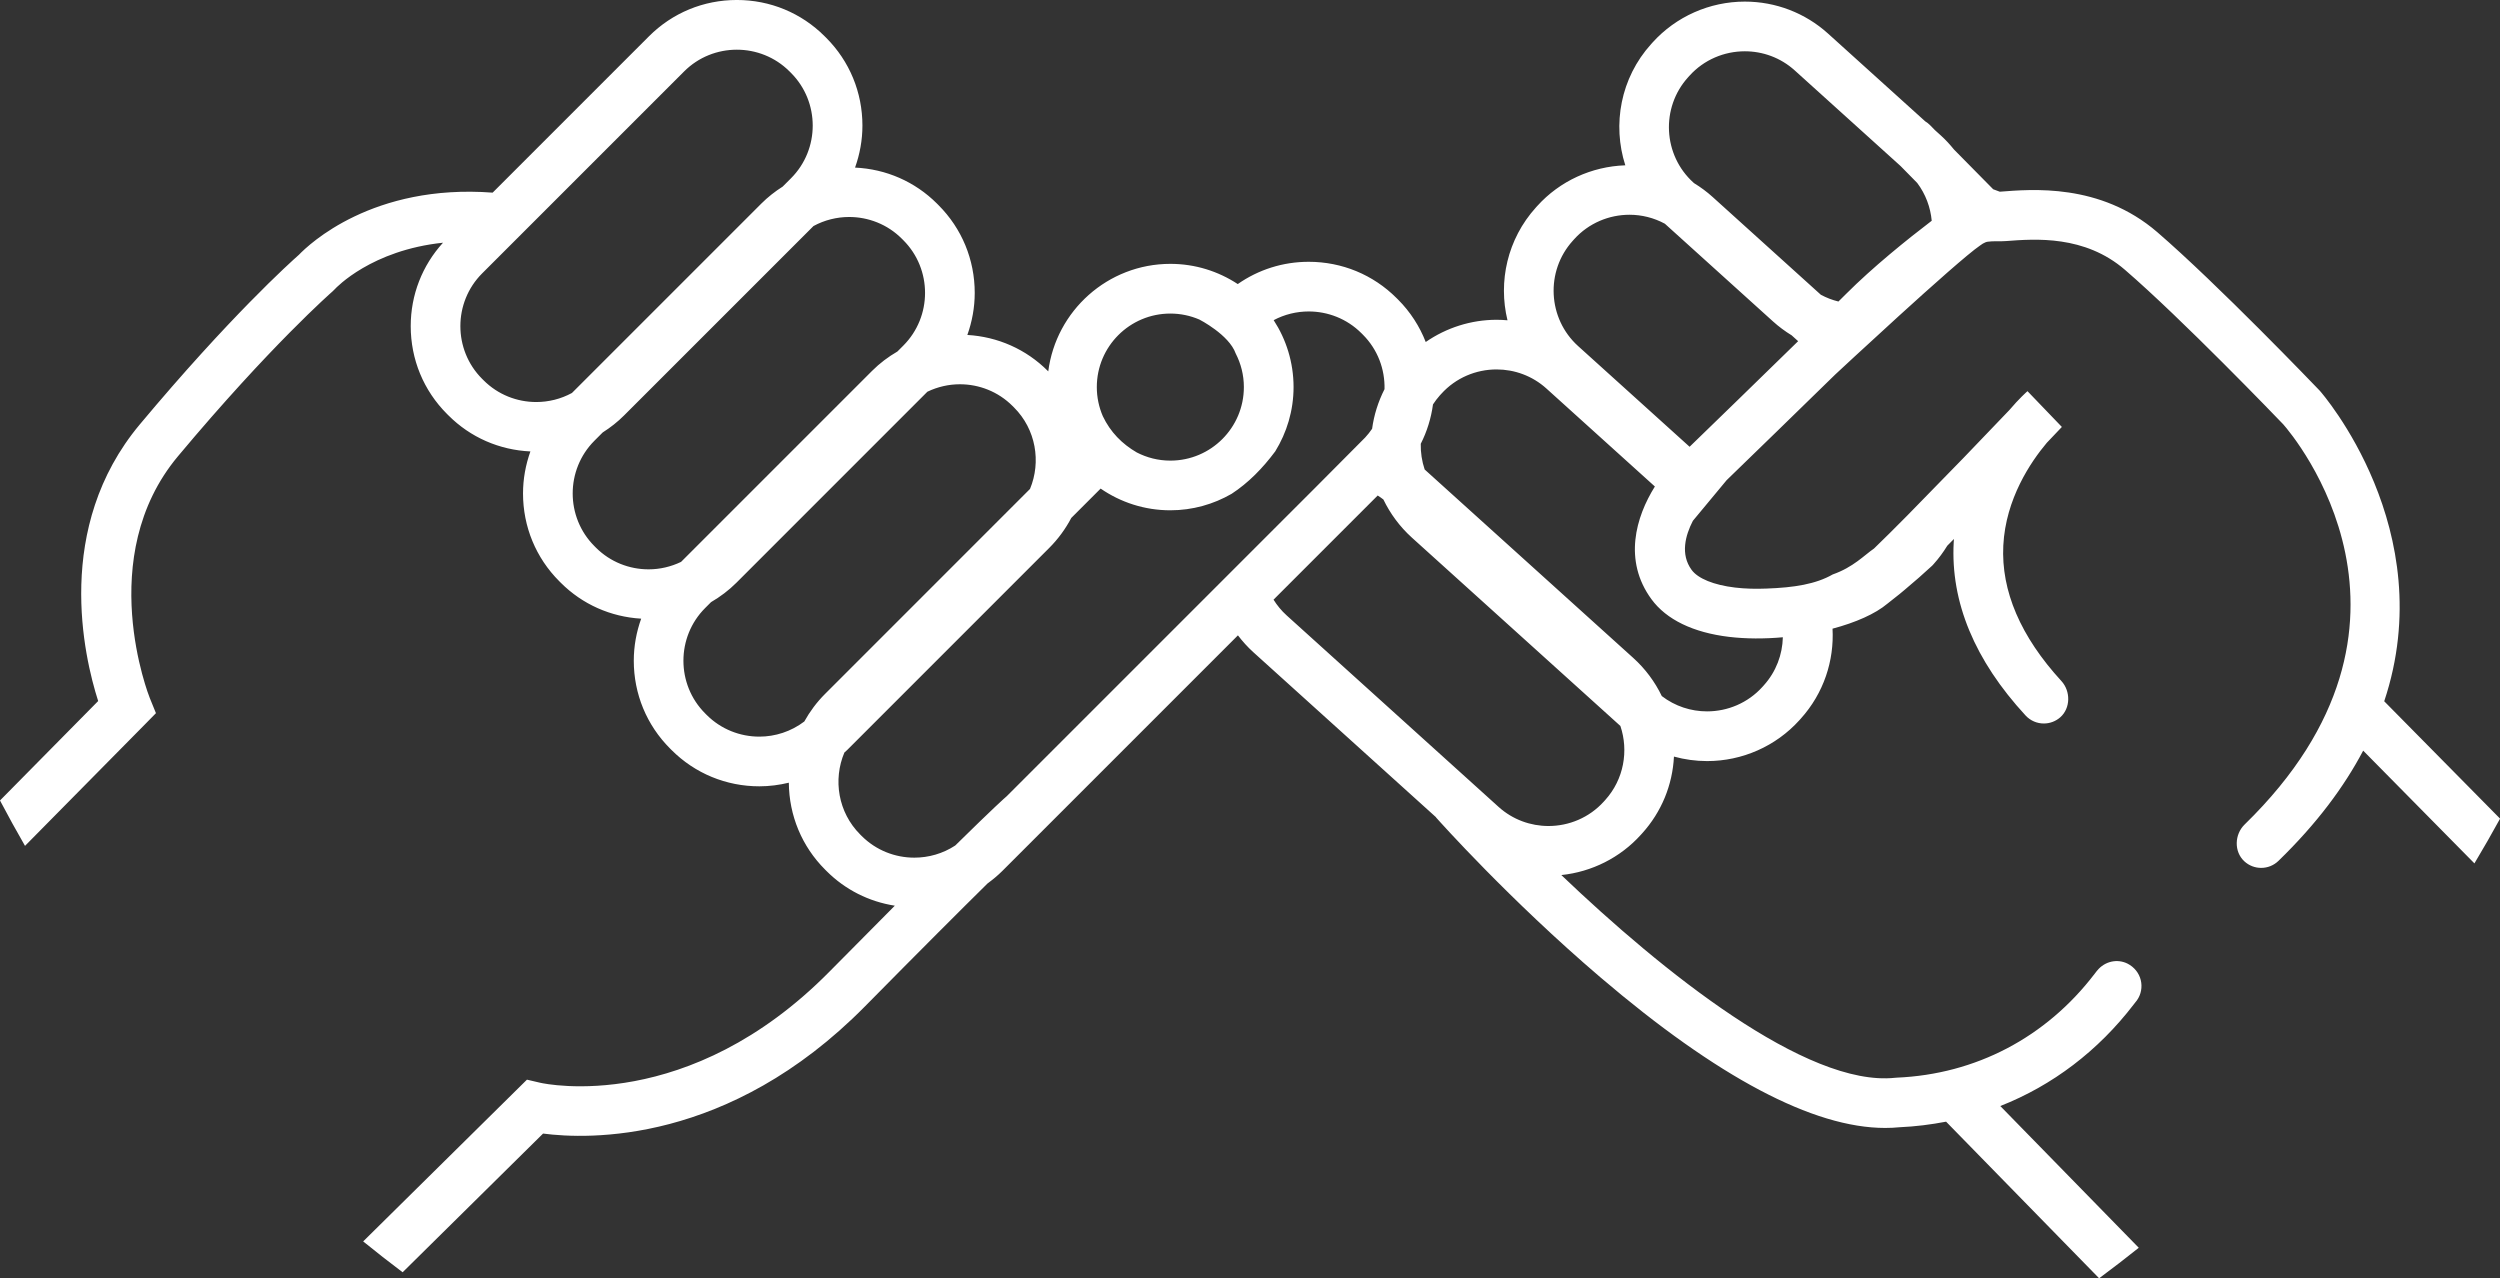 <svg version="1.1" id="图层_1" x="0px" y="0px" width="167.383px" height="85.585px" viewBox="0 0 167.383 85.585" enable-background="new 0 0 167.383 85.585" xml:space="preserve" xmlns="http://www.w3.org/2000/svg" xmlns:xlink="http://www.w3.org/1999/xlink" xmlns:xml="http://www.w3.org/XML/1998/namespace">
  <rect x="0" y="0" width="167.383" height="85.585" fill="#333333" stroke="none"/>
  <path fill="#FFFFFF" d="M159.631,46.952c3.827-11.481-4.196-20.66-4.303-20.779l-0.036-0.039
	c-0.277-0.289-6.824-7.114-10.857-10.592c-3.834-3.305-8.451-2.865-10.543-2.707c-0.135-0.05-0.309-0.114-0.442-0.164
	c-0.638-0.645-1.635-1.656-2.622-2.658c-0.268-0.33-0.555-0.646-0.875-0.936l-0.402-0.363c-0.116-0.118-0.229-0.234-0.339-0.346
	c-0.096-0.097-0.203-0.176-0.313-0.244l-6.507-5.877c-1.526-1.38-3.505-2.14-5.57-2.14l0,0c-2.354,0-4.604,0.997-6.175,2.735
	l-0.094,0.104c-2.058,2.277-2.609,5.39-1.734,8.122c-2.25,0.077-4.386,1.052-5.893,2.721l-0.093,0.103
	c-1.915,2.121-2.532,4.965-1.902,7.552c-0.242-0.021-0.485-0.034-0.73-0.034l0,0c-1.711,0.001-3.363,0.533-4.744,1.488
	c-0.411-1.053-1.033-2.02-1.854-2.842l-0.099-0.098c-1.566-1.566-3.655-2.43-5.88-2.43c-1.728,0-3.369,0.525-4.752,1.491
	c-1.298-0.853-2.847-1.353-4.512-1.353c-4.192,0-7.657,3.146-8.176,7.2l-0.035-0.036c-1.449-1.448-3.346-2.285-5.382-2.404
	c0.318-0.893,0.494-1.84,0.494-2.816c0-2.225-0.862-4.313-2.43-5.88l-0.098-0.099c-1.474-1.473-3.41-2.314-5.485-2.41
	c0.318-0.891,0.494-1.837,0.494-2.813c0-2.226-0.863-4.314-2.43-5.881l-0.099-0.098c-1.566-1.567-3.655-2.43-5.88-2.43
	c-2.226,0-4.313,0.862-5.881,2.43L32.984,12.898c-8.034-0.608-12.309,3.471-12.971,4.161c-0.585,0.516-4.627,4.152-10.653,11.357
	c-5.766,6.895-3.745,15.531-2.788,18.521L0,53.595c0.542,1.023,1.097,2.039,1.674,3.039l7.998-8.102l0.769-0.783l-0.413-1.016
	c-0.038-0.094-3.751-9.443,1.885-16.182C18.107,23.144,22.22,19.55,22.26,19.515l0.145-0.142c0.117-0.128,2.47-2.619,7.256-3.123
	c-1.393,1.53-2.162,3.495-2.162,5.585c0,2.227,0.862,4.314,2.429,5.881l0.099,0.098c1.474,1.475,3.409,2.314,5.485,2.411
	c-0.318,0.891-0.494,1.837-0.494,2.813c0,2.225,0.863,4.313,2.43,5.88l0.099,0.099c1.448,1.448,3.346,2.285,5.382,2.404
	c-0.319,0.893-0.495,1.84-0.495,2.816c0,2.225,0.863,4.313,2.431,5.881l0.098,0.098c1.566,1.566,3.655,2.43,5.88,2.43
	c0.675,0,1.334-0.089,1.972-0.242c0.017,2.201,0.875,4.266,2.428,5.818l0.098,0.098c1.254,1.254,2.845,2.049,4.57,2.318
	c-1.246,1.25-2.689,2.705-4.369,4.408c-9.423,9.551-18.972,7.538-19.366,7.449l-0.895-0.209l-10.966,10.83
	c0.869,0.703,1.748,1.395,2.642,2.066l9.403-9.287c2.979,0.393,12.424,0.736,21.55-8.513c3.855-3.907,6.461-6.509,8.214-8.237
	c0.342-0.251,0.672-0.521,0.978-0.826l15.781-15.781c0.306,0.4,0.646,0.781,1.033,1.131l12.216,11.035
	c0.013,0.016,0.021,0.031,0.033,0.047c0.196,0.221,4.882,5.473,10.973,10.672c7.856,6.705,14.267,10.096,19.08,10.096
	c0.328,0,0.649-0.016,0.962-0.047c1.062-0.047,2.101-0.178,3.116-0.373l10.247,10.486c0.897-0.666,1.782-1.348,2.654-2.043
	l-9.272-9.49c3.486-1.371,6.553-3.688,8.951-6.824c0.033-0.044,0.061-0.08,0.082-0.106c0.664-0.745,0.541-1.944-0.369-2.522
	c-0.667-0.424-1.526-0.302-2.075,0.267c-0.091,0.095-0.165,0.19-0.28,0.342c-3.252,4.253-7.957,6.718-13.246,6.943l-0.106,0.008
	c-5.923,0.639-15.594-7.123-22.347-13.573c2.038-0.211,3.941-1.164,5.32-2.691l0.094-0.103c1.293-1.431,2.031-3.23,2.127-5.138
	c0.717,0.197,1.463,0.301,2.221,0.301c2.354,0,4.604-0.996,6.175-2.734l0.093-0.104c1.545-1.709,2.244-3.891,2.128-6.027
	c1.535-0.408,2.859-0.986,3.68-1.678c0.274-0.23,0.682-0.521,1.144-0.919c0.708-0.591,1.242-1.063,1.857-1.63l0.093-0.103
	c0.348-0.386,0.647-0.798,0.91-1.225c0.147-0.149,0.294-0.298,0.444-0.45c-0.006,0.074-0.011,0.148-0.015,0.225
	c-0.216,3.997,1.403,7.898,4.812,11.594c0.328,0.355,0.774,0.535,1.223,0.535c0.393,0,0.787-0.139,1.103-0.418
	c0.689-0.611,0.698-1.742,0.075-2.422c-2.736-2.983-4.046-6.037-3.892-9.078c0.157-3.125,1.836-5.597,2.911-6.874
	c0.569-0.599,0.939-0.987,1.01-1.063l-2.302-2.396c-0.061,0.053-0.559,0.494-1.218,1.27c-0.768,0.805-1.866,1.954-3.07,3.203
	l-3.755,3.848c-0.829,0.838-1.598,1.603-2.233,2.215c-0.647,0.441-1.381,1.25-2.767,1.736c-1.126,0.646-2.575,0.879-4.436,0.945
	c-0.707,0.029-1.42,0.014-2.104-0.068c-1.421-0.17-2.479-0.601-2.904-1.182c-0.763-1.041-0.423-2.304,0.084-3.287l2.26-2.721
	c1.656-1.605,4.72-4.578,7.267-7.07c0,0,8.116-7.564,9.699-8.64c0.129-0.099,0.253-0.172,0.368-0.217
	c0.052-0.021,0.105-0.032,0.16-0.04c0.38-0.055,0.731-0.004,1.204-0.041c1.971-0.149,5.269-0.403,7.967,1.922
	c3.799,3.275,10.175,9.902,10.604,10.35c0.67,0.763,11.265,13.299-2.587,26.789c-0.684,0.666-0.721,1.82-0.019,2.467
	c0.317,0.293,0.722,0.439,1.126,0.439c0.418,0,0.835-0.156,1.158-0.47c2.568-2.491,4.403-4.97,5.672-7.38l7.448,7.549
	c0.589-0.987,1.163-1.984,1.717-2.996L159.631,46.952z M78.358,20.994c0.691,0,1.349,0.144,1.945,0.401c0,0,1.986,1.014,2.431,2.273
	c0.348,0.675,0.547,1.438,0.547,2.248c0,2.719-2.204,4.924-4.923,4.924c-0.812,0-1.574-0.2-2.248-0.547
	c-0.982-0.571-1.764-1.357-2.274-2.431c-0.257-0.597-0.401-1.255-0.401-1.946C73.435,23.198,75.639,20.994,78.358,20.994z
	 M35.905,26.917c-1.278,0-2.558-0.484-3.527-1.455l-0.099-0.098c-1.94-1.941-1.94-5.116,0-7.057L45.805,4.782
	c0.97-0.971,2.249-1.455,3.528-1.455c1.278,0,2.558,0.484,3.528,1.455l0.098,0.098c1.94,1.941,1.94,5.117,0,7.057l-0.557,0.557
	c-0.511,0.324-0.993,0.701-1.431,1.139L38.293,26.311C37.552,26.714,36.729,26.917,35.905,26.917z M43.425,38.119
	c-1.279,0-2.558-0.485-3.528-1.455l-0.098-0.099c-1.94-1.939-1.94-5.115,0-7.057l0.556-0.556c0.512-0.324,0.994-0.701,1.432-1.14
	l12.679-12.678c0.741-0.402,1.563-0.606,2.387-0.606c1.279,0,2.559,0.485,3.528,1.455l0.099,0.099c1.94,1.939,1.94,5.115,0,7.057
	l-0.395,0.395c-0.611,0.355-1.185,0.785-1.697,1.297L45.599,37.62C44.914,37.949,44.171,38.119,43.425,38.119z M55.239,46.461
	c-0.556,0.555-1.017,1.177-1.389,1.846c-0.886,0.671-1.946,1.013-3.011,1.013c-1.278,0-2.558-0.486-3.528-1.456l-0.098-0.099
	c-1.94-1.939-1.94-5.115,0-7.056l0.395-0.395c0.611-0.356,1.185-0.786,1.697-1.298l12.787-12.789
	c0.685-0.329,1.429-0.499,2.175-0.499c1.278,0,2.558,0.485,3.528,1.456l0.098,0.098c1.468,1.468,1.823,3.641,1.07,5.453
	L55.239,46.461z M81.384,39.329L67.404,53.309c-0.128,0.108-0.859,0.753-3.447,3.3c-0.827,0.543-1.783,0.814-2.74,0.814
	c-1.278,0-2.558-0.485-3.528-1.455l-0.098-0.098c-1.477-1.478-1.826-3.668-1.056-5.486c0.062-0.058,0.126-0.109,0.186-0.168
	L70.245,36.69c0.602-0.602,1.097-1.281,1.482-2.014l1.964-1.964c1.328,0.915,2.935,1.454,4.667,1.454
	c1.493,0,2.892-0.405,4.102-1.103c1.121-0.732,2.076-1.708,2.921-2.842c0.772-1.255,1.227-2.727,1.227-4.306
	c0-1.651-0.492-3.188-1.332-4.479c0.73-0.388,1.538-0.583,2.347-0.583c1.278,0,2.558,0.486,3.528,1.456l0.098,0.098
	c1.001,1.001,1.481,2.329,1.449,3.648c-0.428,0.843-0.708,1.738-0.831,2.652c-0.136,0.204-0.293,0.397-0.463,0.584l-3.333,3.351
	l-3.327,3.326L81.384,39.329z M107.476,53.562l-0.093,0.103c-0.981,1.086-2.342,1.639-3.707,1.639c-1.193,0-2.391-0.423-3.341-1.28
	L86.142,41.2c-0.348-0.314-0.637-0.67-0.875-1.05l6.974-6.974c0.13,0.082,0.257,0.172,0.381,0.267
	c0.453,0.938,1.087,1.81,1.906,2.551l13.962,12.612C109.05,50.265,108.727,52.176,107.476,53.562z M115.763,42.64
	c1.141,0.136,2.378,0.137,3.604,0.027c-0.027,1.153-0.446,2.302-1.275,3.219l-0.093,0.104c-0.981,1.086-2.342,1.639-3.707,1.639
	c-1.067,0-2.137-0.34-3.03-1.025c-0.46-0.957-1.104-1.825-1.914-2.557L95.386,31.434c-0.188-0.556-0.273-1.138-0.262-1.72
	c0.419-0.822,0.693-1.711,0.819-2.637c0.137-0.207,0.285-0.409,0.456-0.6l0.094-0.102c0.98-1.087,2.341-1.64,3.706-1.64
	c1.193,0,2.391,0.423,3.341,1.281l7.259,6.557c-1.274,2.036-2.13,4.952-0.228,7.548C111.567,41.481,113.362,42.353,115.763,42.64z
	 M113.124,29.913l-7.466-6.744c-2.036-1.84-2.197-5.011-0.357-7.047l0.093-0.104c0.981-1.086,2.342-1.639,3.706-1.639
	c0.815,0,1.63,0.201,2.368,0.6l7.242,6.543c0.389,0.352,0.808,0.661,1.248,0.93l0.433,0.391
	C117.798,25.38,114.705,28.381,113.124,29.913z M123.601,19.679c-0.156,0.156-0.329,0.328-0.512,0.509
	c-0.405-0.099-0.8-0.25-1.176-0.452l-7.242-6.543c-0.389-0.352-0.808-0.661-1.248-0.93l-0.044-0.039
	c-2.037-1.84-2.198-5.012-0.358-7.048l0.093-0.103c0.981-1.086,2.342-1.639,3.707-1.639c1.193-0.001,2.391,0.422,3.341,1.28
	l7.088,6.403c0.283,0.287,0.675,0.686,1.115,1.134c0.563,0.749,0.886,1.628,0.97,2.529
	C127.677,16.046,125.403,17.876,123.601,19.679z" class="color c1"/>
</svg>